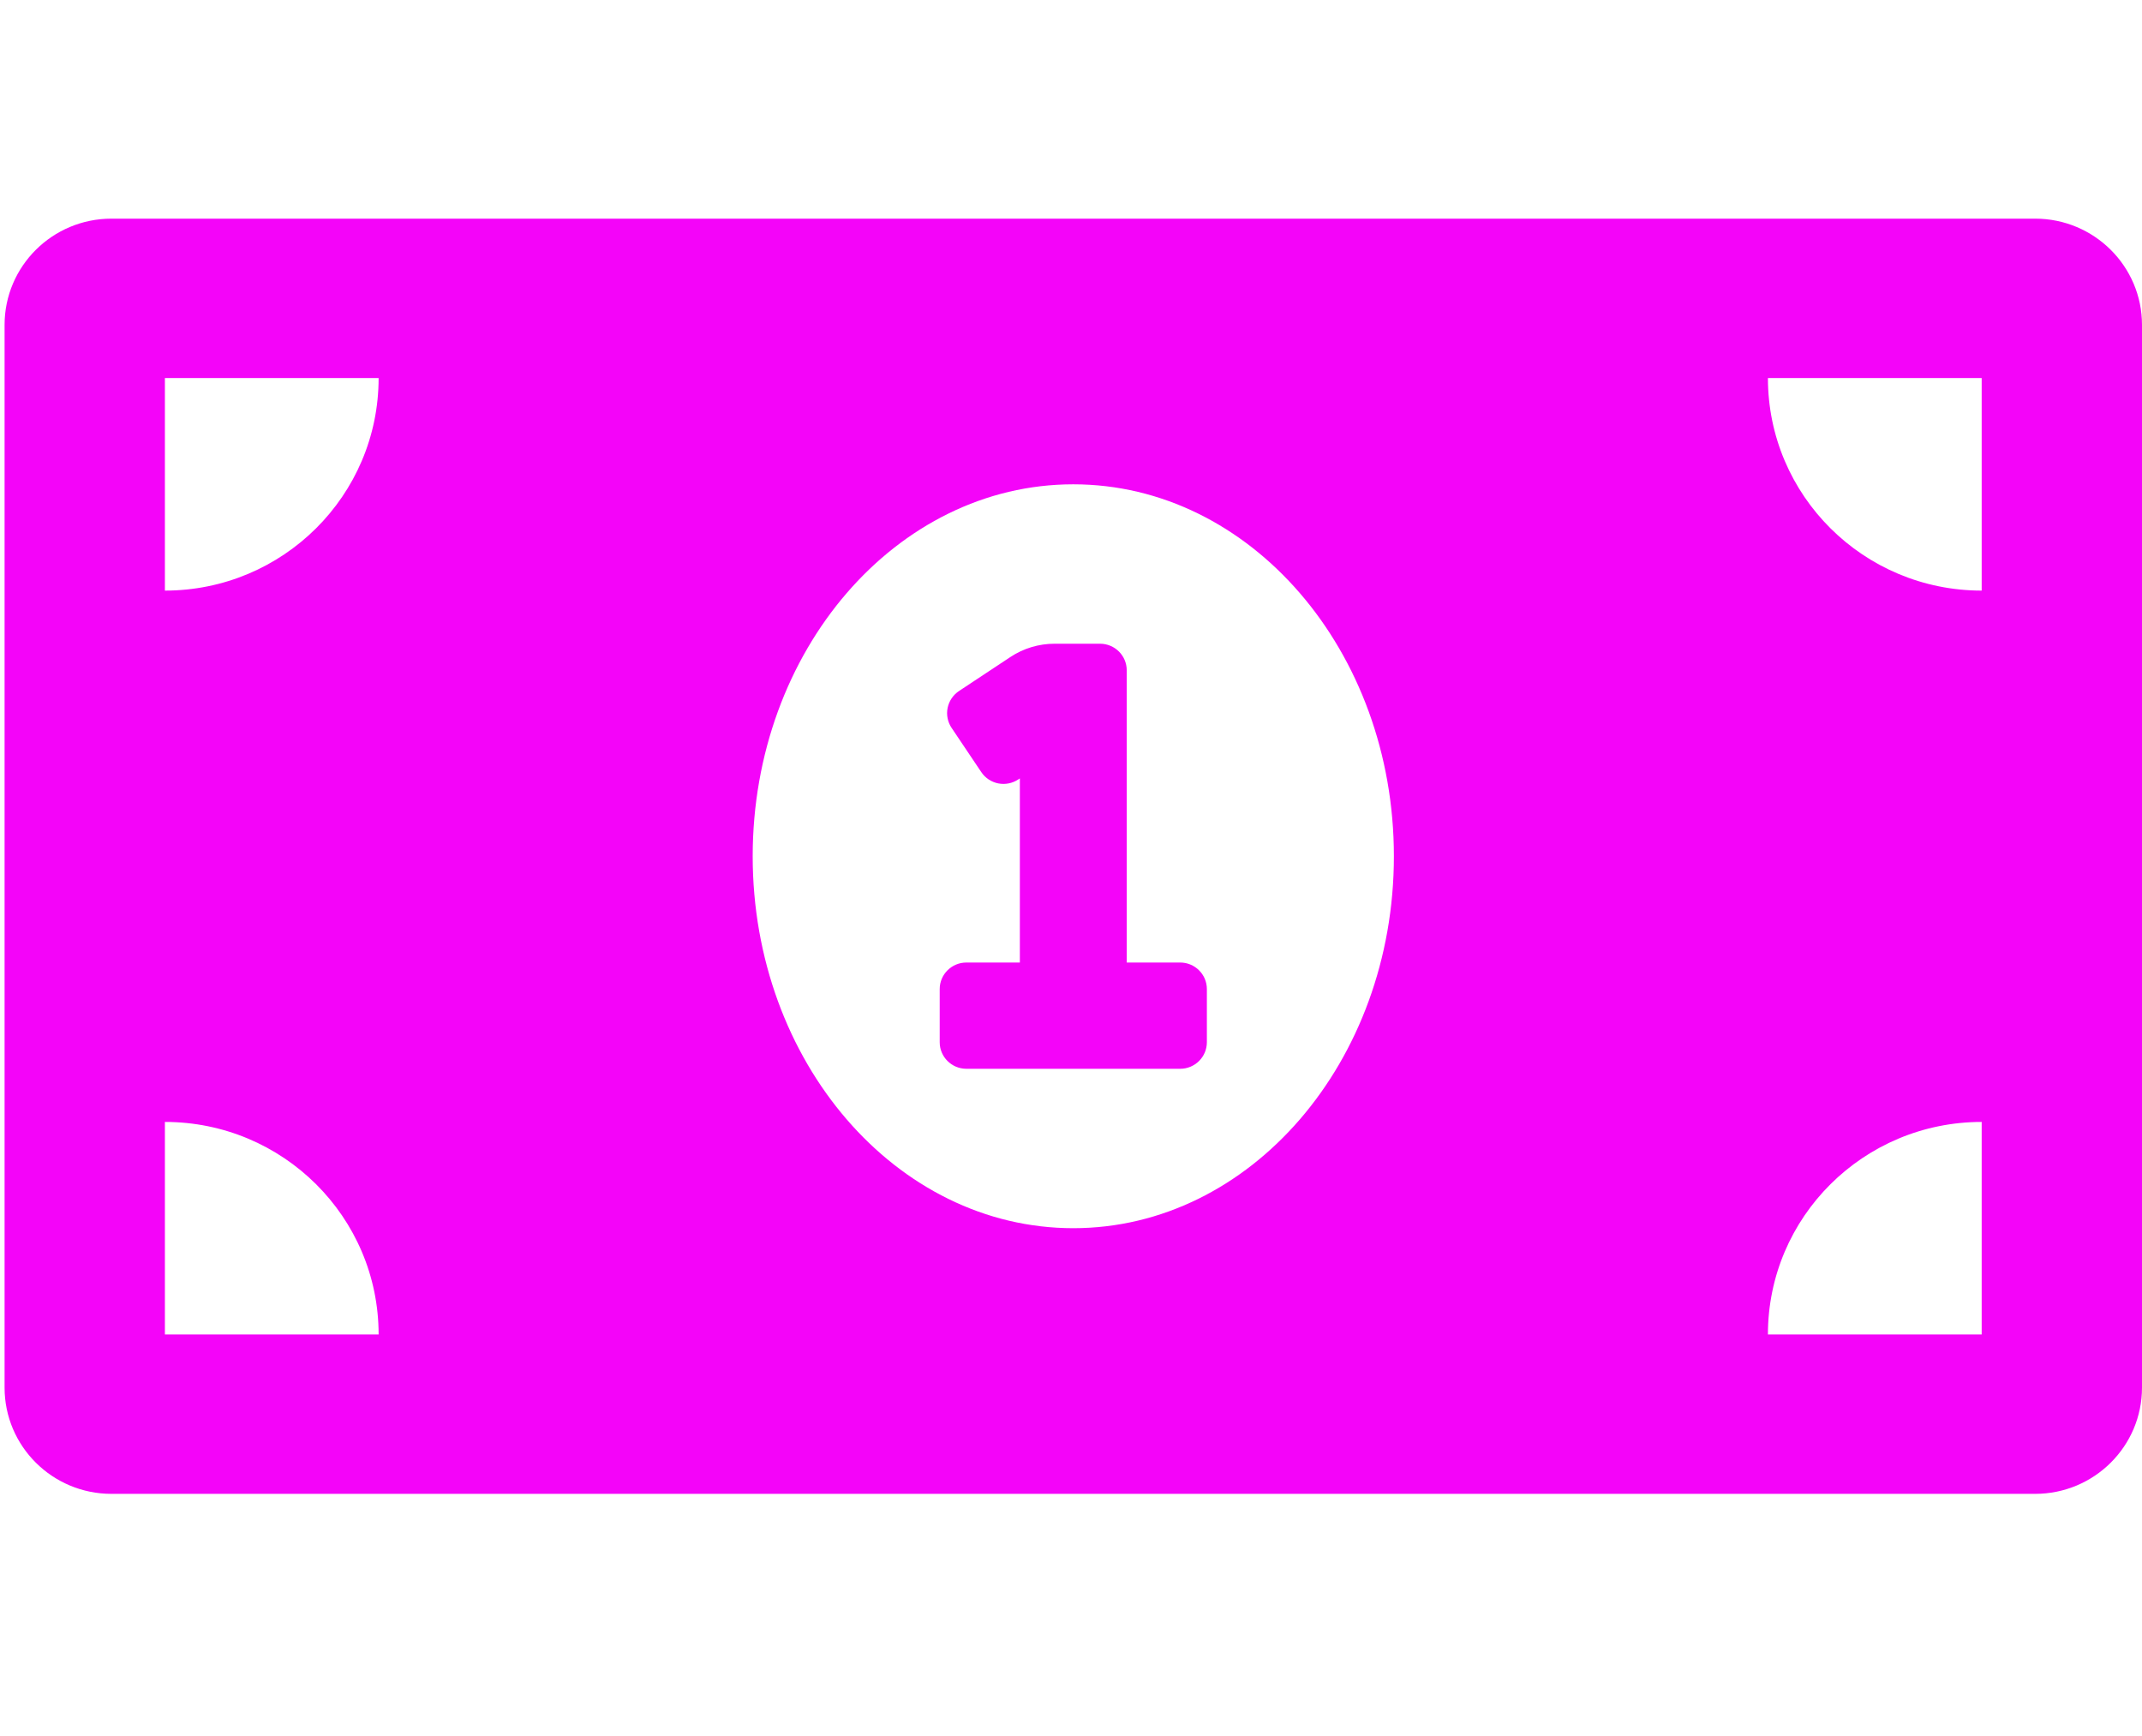 <svg width="58" height="47" viewBox="0 0 58 47" fill="none" xmlns="http://www.w3.org/2000/svg">
<g clip-path="url(#clip0_65_225)">
<path d="M31.956 26.061H30.509V18.148C30.509 17.751 30.185 17.429 29.785 17.429H28.557C28.128 17.429 27.71 17.555 27.354 17.792L25.967 18.71C25.888 18.763 25.82 18.83 25.767 18.909C25.715 18.987 25.678 19.075 25.659 19.168C25.64 19.26 25.64 19.356 25.659 19.448C25.677 19.541 25.714 19.629 25.767 19.708L26.57 20.904C26.622 20.983 26.69 21.05 26.769 21.103C26.848 21.156 26.936 21.192 27.029 21.211C27.122 21.229 27.218 21.23 27.312 21.211C27.405 21.193 27.493 21.156 27.572 21.104L27.615 21.076V26.061H26.168C25.768 26.061 25.445 26.383 25.445 26.78V28.219C25.445 28.616 25.768 28.938 26.168 28.938H31.956C32.355 28.938 32.679 28.616 32.679 28.219V26.78C32.679 26.383 32.355 26.061 31.956 26.061ZM55.106 5.92H3.018C1.42 5.92 0.124 7.209 0.124 8.797V37.57C0.124 39.159 1.42 40.447 3.018 40.447H55.106C56.704 40.447 58 39.159 58 37.57V8.797C58 7.209 56.704 5.92 55.106 5.92ZM4.465 36.131V30.377C7.661 30.377 10.252 32.953 10.252 36.131H4.465ZM4.465 15.991V10.236H10.252C10.252 13.415 7.661 15.991 4.465 15.991ZM29.062 33.254C24.267 33.254 20.381 28.745 20.381 23.184C20.381 17.622 24.267 13.113 29.062 13.113C33.856 13.113 37.743 17.622 37.743 23.184C37.743 28.747 33.855 33.254 29.062 33.254ZM53.659 36.131H47.871C47.871 32.953 50.462 30.377 53.659 30.377V36.131ZM53.659 15.991C50.462 15.991 47.871 13.415 47.871 10.236H53.659V15.991Z" fill="#F404F9"/>
</g>
<defs>
<clipPath id="clip0_65_225">
<rect width="57.876" height="46.036" fill="white" transform="translate(0.125 0.166)"/>
</clipPath>
</defs>
</svg>
